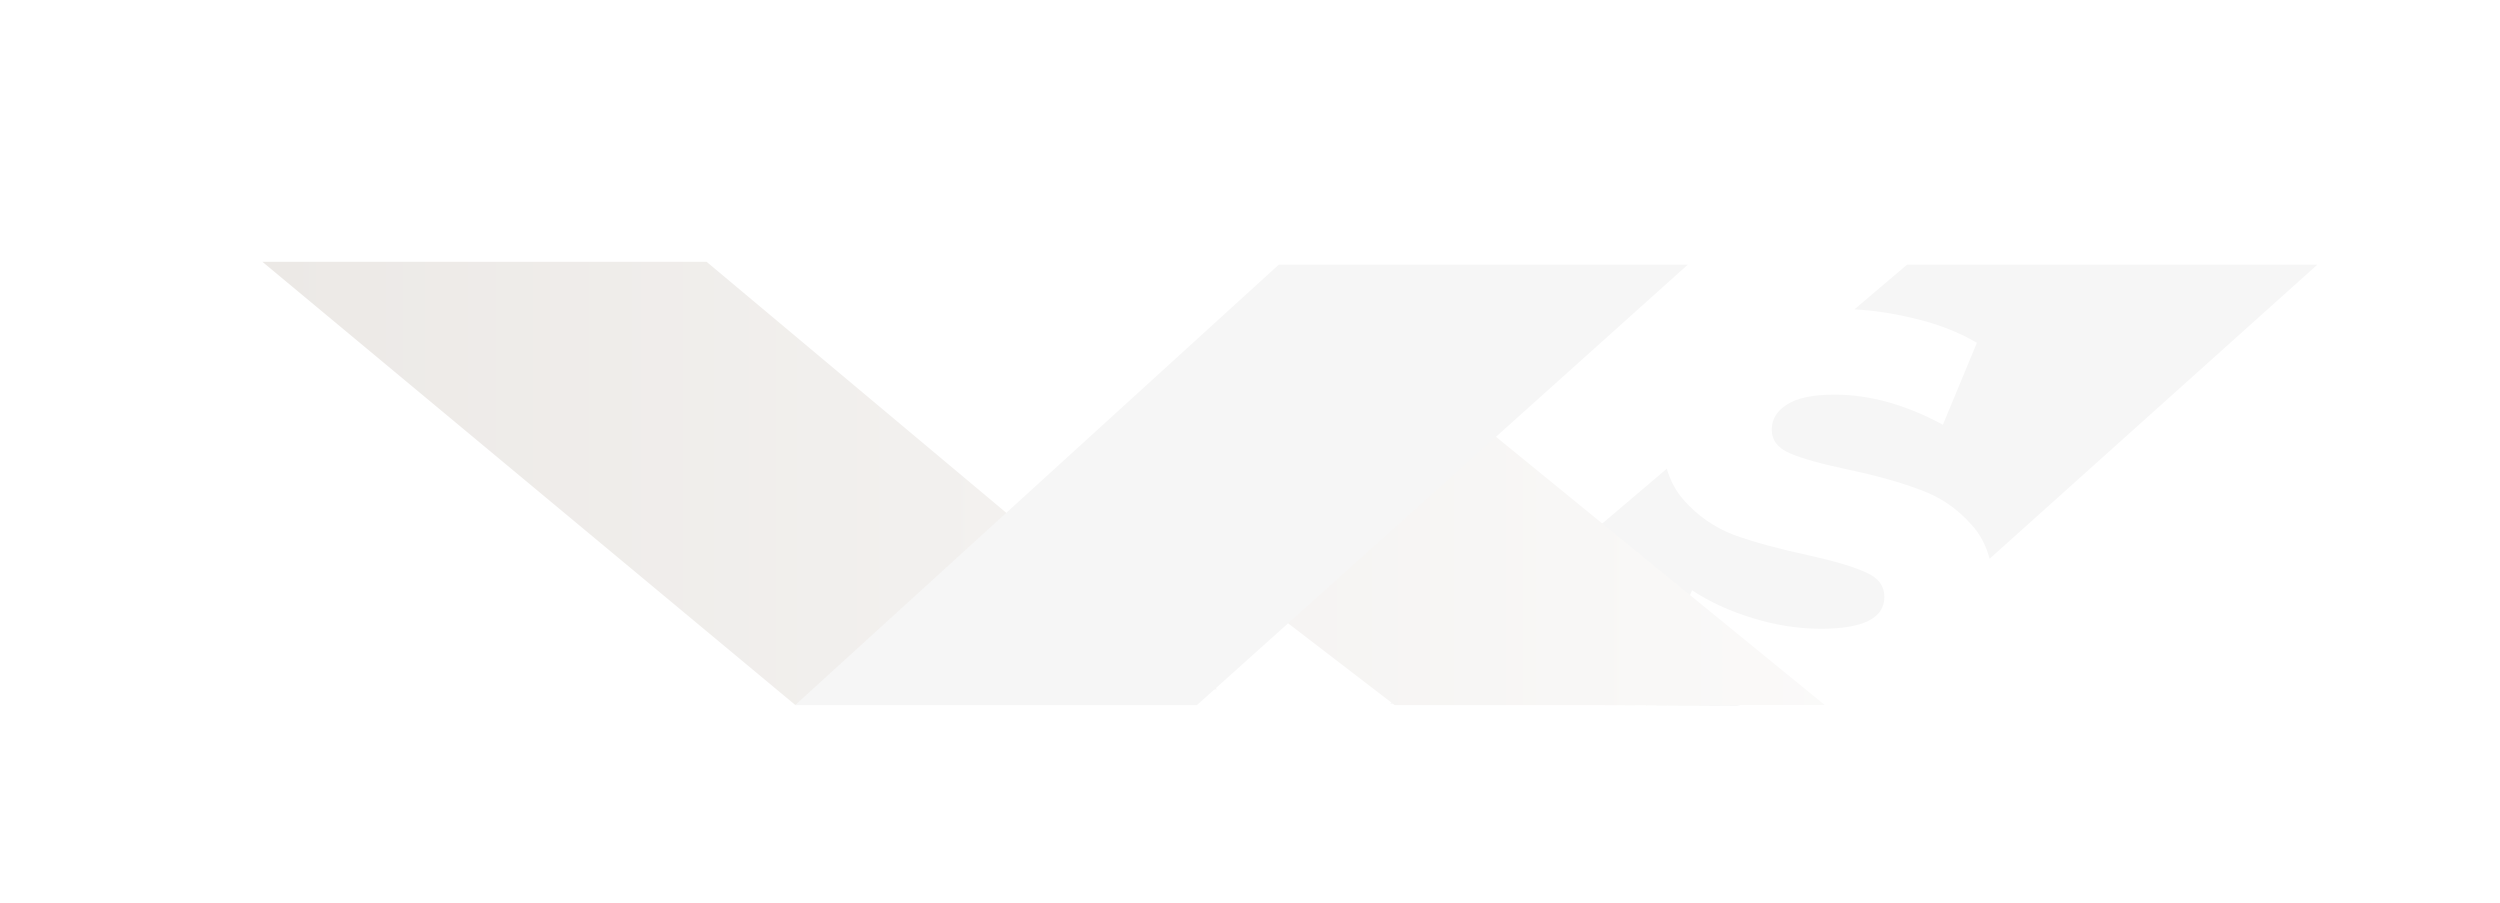 <svg width="191" height="69" viewBox="0 0 191 69" fill="none" xmlns="http://www.w3.org/2000/svg">
<g filter="url(#filter0_dd_1102_1560)">
<path d="M144.655 20.221H176L150.958 42.691C150.692 41.66 150.227 40.788 149.564 40.073C148.485 38.852 147.193 37.972 145.688 37.433C144.212 36.865 142.338 36.34 140.067 35.857C138.051 35.431 136.588 35.02 135.68 34.622C134.771 34.224 134.317 33.628 134.317 32.833C134.317 32.038 134.7 31.399 135.467 30.917C136.234 30.406 137.454 30.15 139.13 30.15C141.799 30.15 144.553 30.917 147.392 32.45L149.99 26.189C148.542 25.338 146.867 24.699 144.964 24.273C143.537 23.932 142.094 23.719 140.636 23.634L144.655 20.221Z" fill="#F6F6F6"/>
<path d="M126.3 35.809L105.165 53.76L131.936 53.931C131.621 53.86 131.307 53.784 130.995 53.702C128.724 53.106 126.878 52.311 125.459 51.317L128.227 45.099C129.561 45.979 131.109 46.689 132.869 47.228C134.629 47.768 136.361 48.038 138.065 48.038C141.302 48.038 142.92 47.228 142.92 45.61C142.92 44.758 142.452 44.133 141.515 43.736C140.606 43.31 139.13 42.87 137.085 42.416C134.842 41.933 132.968 41.422 131.464 40.883C129.959 40.315 128.667 39.42 127.588 38.2C126.997 37.531 126.568 36.734 126.3 35.809Z" fill="#F6F6F6"/>
<path d="M80.782 34.894L98.722 21.523L138.373 53.869H105.509L80.782 34.894Z" fill="url(#paint0_linear_1102_1560)"/>
<path d="M19 20H52.937L91.925 52.657L59.724 53.869L19 20Z" fill="url(#paint1_linear_1102_1560)"/>
<path d="M127.9 20.221H96.653L59.71 53.865H90.405L127.9 20.221Z" fill="#F6F6F6"/>
</g>
<defs>
<filter id="filter0_dd_1102_1560" x="0.185" y="0.14" width="190.448" height="68.424" filterUnits="userSpaceOnUse" color-interpolation-filters="sRGB">
<feFlood flood-opacity="0" result="BackgroundImageFix"/>
<feColorMatrix in="SourceAlpha" type="matrix" values="0 0 0 0 0 0 0 0 0 0 0 0 0 0 0 0 0 0 127 0" result="hardAlpha"/>
<feOffset dx="4.181" dy="4.181"/>
<feGaussianBlur stdDeviation="5.226"/>
<feColorMatrix type="matrix" values="0 0 0 0 0.158 0 0 0 0 0.158 0 0 0 0 0.158 0 0 0 0.25 0"/>
<feBlend mode="normal" in2="BackgroundImageFix" result="effect1_dropShadow_1102_1560"/>
<feColorMatrix in="SourceAlpha" type="matrix" values="0 0 0 0 0 0 0 0 0 0 0 0 0 0 0 0 0 0 127 0" result="hardAlpha"/>
<feOffset dx="-3.136" dy="-4.181"/>
<feGaussianBlur stdDeviation="7.839"/>
<feColorMatrix type="matrix" values="0 0 0 0 0 0 0 0 0 0 0 0 0 0 0 0 0 0 0.25 0"/>
<feBlend mode="normal" in2="effect1_dropShadow_1102_1560" result="effect2_dropShadow_1102_1560"/>
<feBlend mode="normal" in="SourceGraphic" in2="effect2_dropShadow_1102_1560" result="shape"/>
</filter>
<linearGradient id="paint0_linear_1102_1560" x1="19" y1="36.167" x2="176" y2="36.167" gradientUnits="userSpaceOnUse">
<stop stop-color="#ECE9E6"/>
<stop offset="1" stop-color="white"/>
</linearGradient>
<linearGradient id="paint1_linear_1102_1560" x1="19" y1="36.965" x2="176" y2="36.965" gradientUnits="userSpaceOnUse">
<stop stop-color="#ECE9E6"/>
<stop offset="1" stop-color="white"/>
</linearGradient>
</defs>
</svg>
